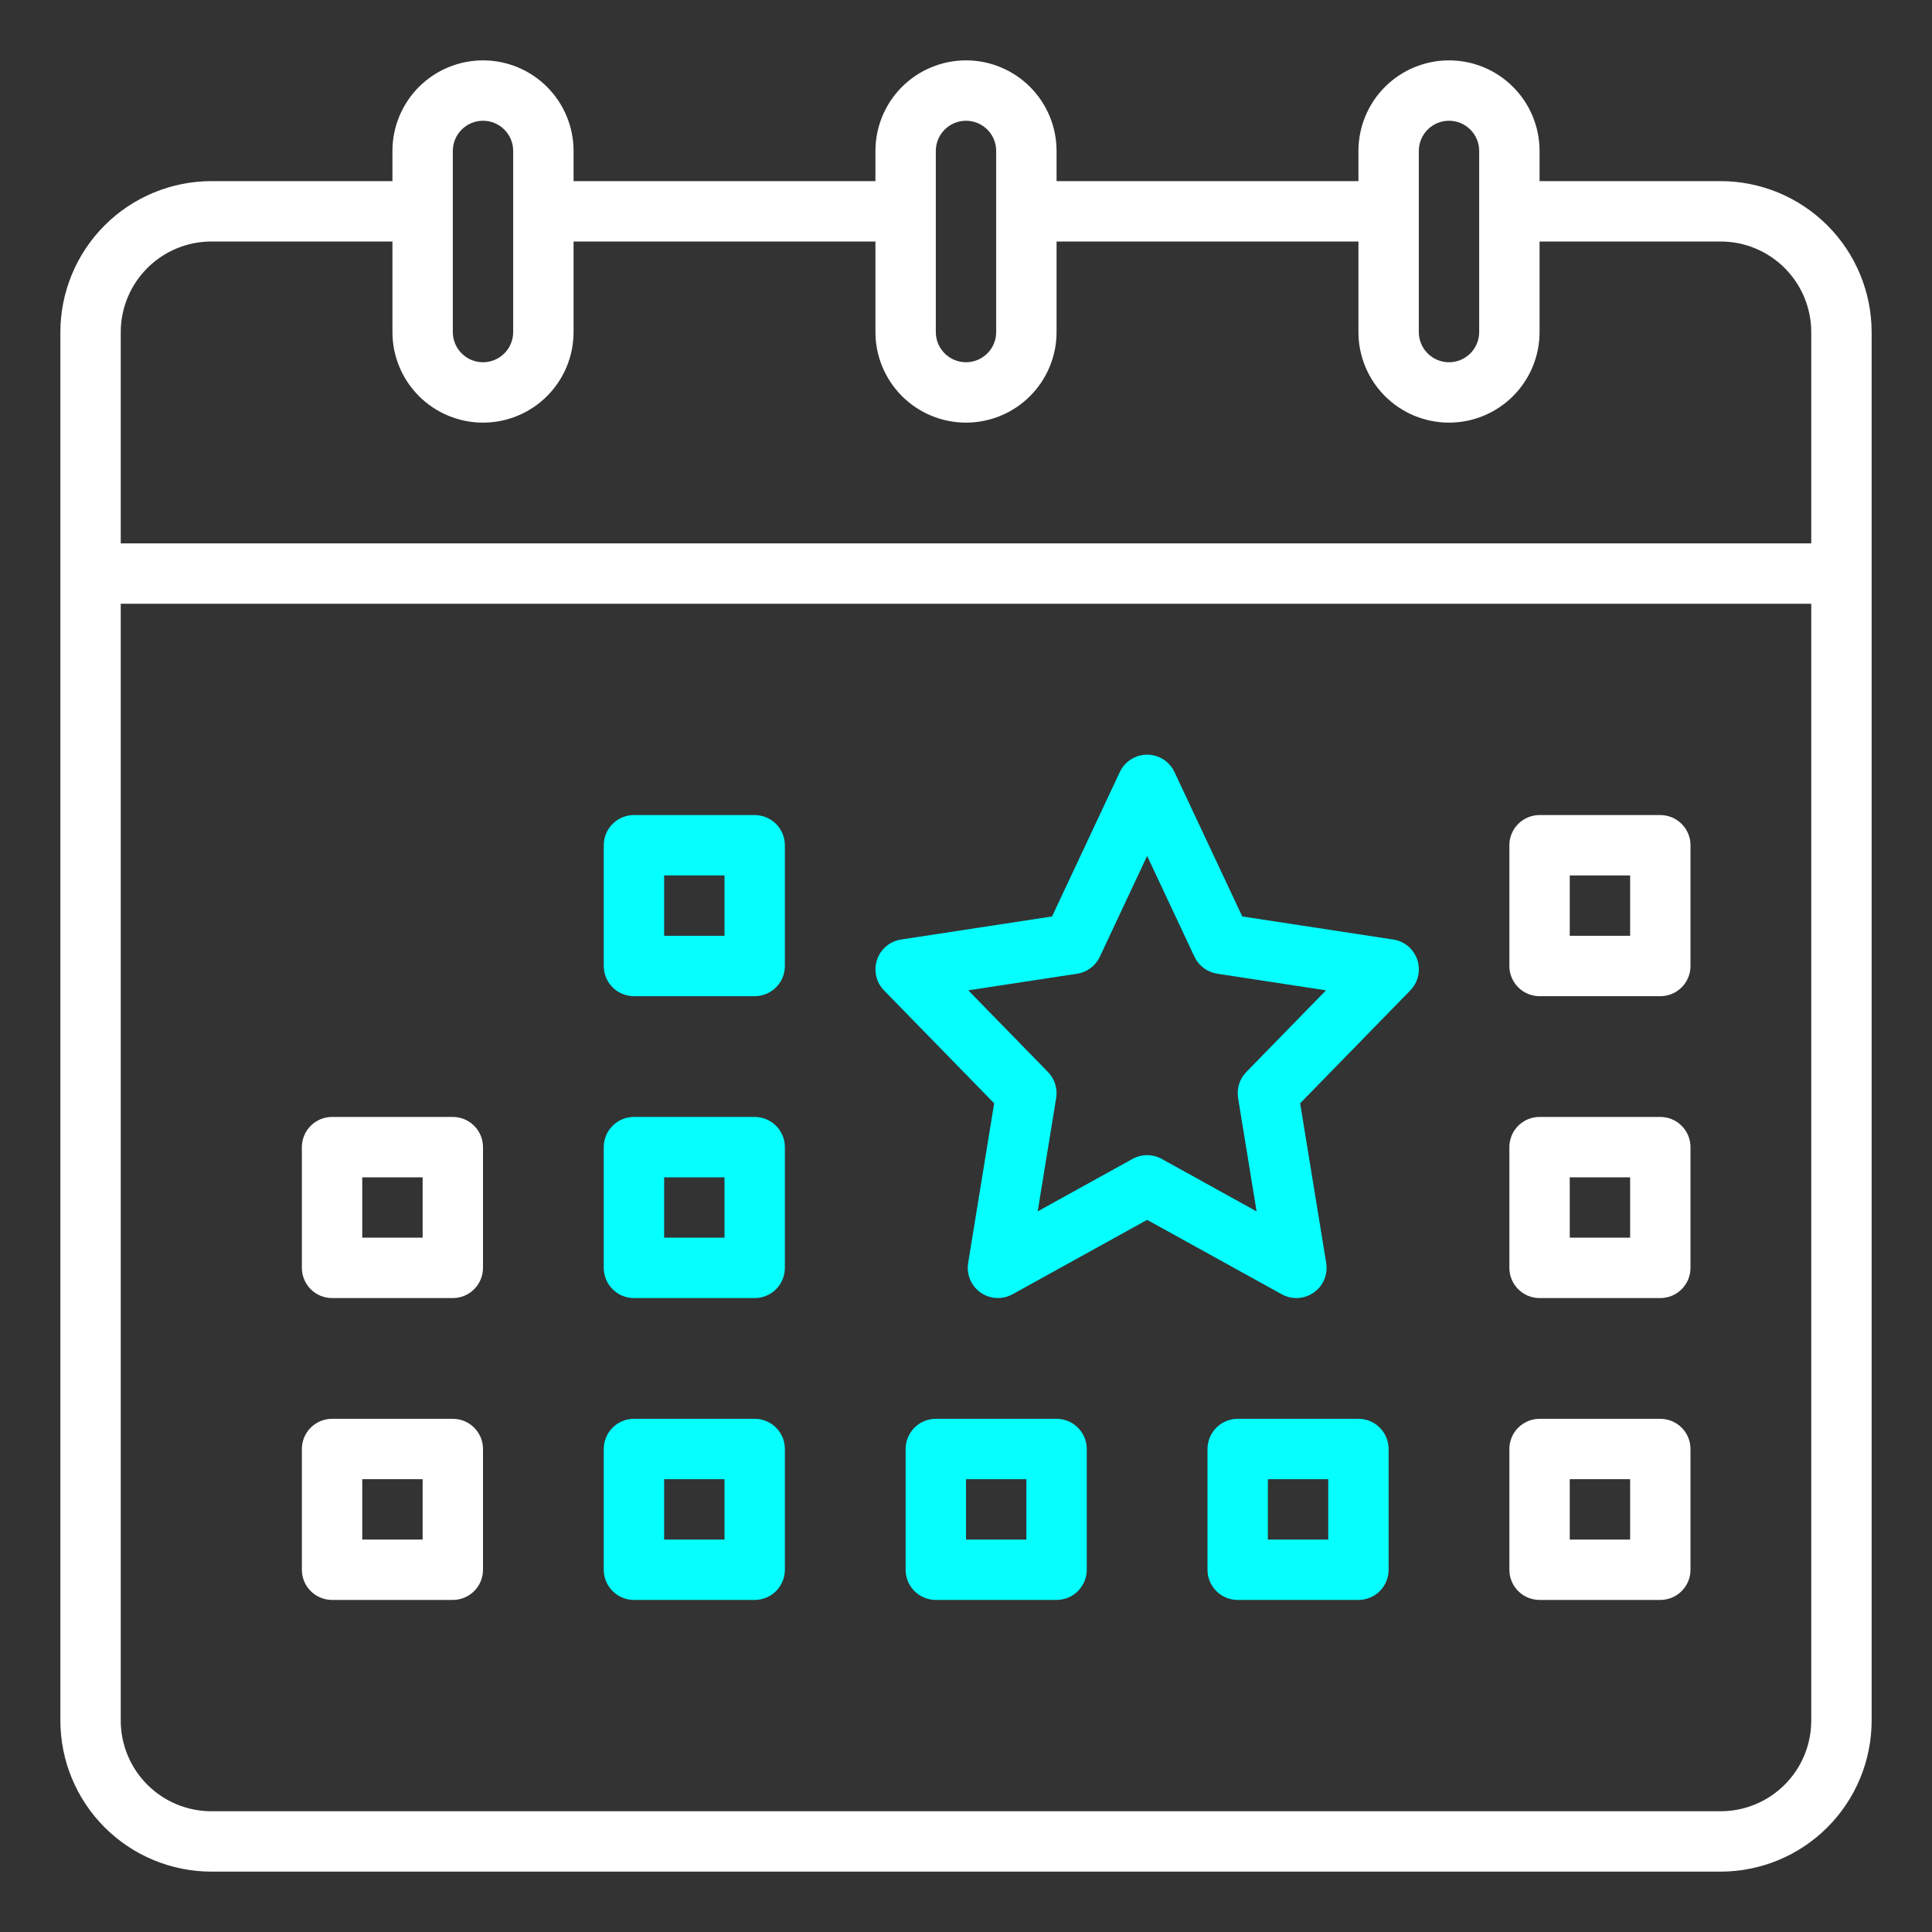 <svg width="138" height="138" viewBox="0 0 138 138" fill="none" xmlns="http://www.w3.org/2000/svg">
<rect x="0" y="0" width="138" height="138" fill="#333333" stroke="none"/>
<path d="M122.906 12.938H109.969V10.781C109.969 9.066 109.287 7.42 108.074 6.207C106.861 4.994 105.216 4.312 103.5 4.312C101.784 4.312 100.139 4.994 98.926 6.207C97.713 7.42 97.031 9.066 97.031 10.781V12.938H75.469V10.781C75.469 9.066 74.787 7.42 73.574 6.207C72.361 4.994 70.716 4.312 69 4.312C67.284 4.312 65.639 4.994 64.426 6.207C63.213 7.42 62.531 9.066 62.531 10.781V12.938H40.969V10.781C40.969 9.066 40.287 7.42 39.074 6.207C37.861 4.994 36.216 4.312 34.5 4.312C32.784 4.312 31.139 4.994 29.926 6.207C28.713 7.42 28.031 9.066 28.031 10.781V12.938H15.094C12.235 12.941 9.495 14.078 7.474 16.099C5.453 18.12 4.316 20.86 4.312 23.719V122.906C4.316 125.765 5.453 128.505 7.474 130.526C9.495 132.547 12.235 133.684 15.094 133.688H122.906C125.765 133.684 128.505 132.547 130.526 130.526C132.547 128.505 133.684 125.765 133.688 122.906V23.719C133.684 20.86 132.547 18.12 130.526 16.099C128.505 14.078 125.765 12.941 122.906 12.938ZM101.344 10.781C101.344 10.209 101.571 9.661 101.975 9.257C102.38 8.852 102.928 8.625 103.5 8.625C104.072 8.625 104.62 8.852 105.025 9.257C105.429 9.661 105.656 10.209 105.656 10.781V23.719C105.656 24.291 105.429 24.839 105.025 25.243C104.62 25.648 104.072 25.875 103.5 25.875C102.928 25.875 102.38 25.648 101.975 25.243C101.571 24.839 101.344 24.291 101.344 23.719V10.781ZM66.844 10.781C66.844 10.209 67.071 9.661 67.475 9.257C67.88 8.852 68.428 8.625 69 8.625C69.572 8.625 70.12 8.852 70.525 9.257C70.929 9.661 71.156 10.209 71.156 10.781V23.719C71.156 24.291 70.929 24.839 70.525 25.243C70.12 25.648 69.572 25.875 69 25.875C68.428 25.875 67.88 25.648 67.475 25.243C67.071 24.839 66.844 24.291 66.844 23.719V10.781ZM32.344 10.781C32.344 10.209 32.571 9.661 32.975 9.257C33.38 8.852 33.928 8.625 34.5 8.625C35.072 8.625 35.62 8.852 36.025 9.257C36.429 9.661 36.656 10.209 36.656 10.781V23.719C36.656 24.291 36.429 24.839 36.025 25.243C35.62 25.648 35.072 25.875 34.5 25.875C33.928 25.875 33.38 25.648 32.975 25.243C32.571 24.839 32.344 24.291 32.344 23.719V10.781ZM15.094 17.25H28.031V23.719C28.031 25.434 28.713 27.08 29.926 28.293C31.139 29.506 32.784 30.188 34.5 30.188C36.216 30.188 37.861 29.506 39.074 28.293C40.287 27.08 40.969 25.434 40.969 23.719V17.25H62.531V23.719C62.531 25.434 63.213 27.08 64.426 28.293C65.639 29.506 67.284 30.188 69 30.188C70.716 30.188 72.361 29.506 73.574 28.293C74.787 27.08 75.469 25.434 75.469 23.719V17.25H97.031V23.719C97.031 25.434 97.713 27.08 98.926 28.293C100.139 29.506 101.784 30.188 103.5 30.188C105.216 30.188 106.861 29.506 108.074 28.293C109.287 27.08 109.969 25.434 109.969 23.719V17.25H122.906C124.621 17.252 126.265 17.934 127.478 19.147C128.691 20.36 129.373 22.004 129.375 23.719V38.812H8.625V23.719C8.627 22.004 9.309 20.36 10.522 19.147C11.735 17.934 13.379 17.252 15.094 17.25ZM122.906 129.375H15.094C13.379 129.373 11.735 128.691 10.522 127.478C9.309 126.265 8.627 124.621 8.625 122.906V43.125H129.375V122.906C129.373 124.621 128.691 126.265 127.478 127.478C126.265 128.691 124.621 129.373 122.906 129.375Z" fill="white"/>
<path d="M118.594 58.219H109.969C109.397 58.219 108.848 58.446 108.444 58.85C108.04 59.255 107.812 59.803 107.812 60.375V69C107.812 69.572 108.04 70.12 108.444 70.525C108.848 70.929 109.397 71.156 109.969 71.156H118.594C119.166 71.156 119.714 70.929 120.118 70.525C120.523 70.12 120.75 69.572 120.75 69V60.375C120.75 59.803 120.523 59.255 120.118 58.85C119.714 58.446 119.166 58.219 118.594 58.219ZM116.438 66.844H112.125V62.531H116.438V66.844Z" fill="white"/>
<path d="M75.469 101.344H66.844C66.272 101.344 65.723 101.571 65.319 101.975C64.915 102.38 64.688 102.928 64.688 103.5V112.125C64.688 112.697 64.915 113.245 65.319 113.65C65.723 114.054 66.272 114.281 66.844 114.281H75.469C76.041 114.281 76.589 114.054 76.993 113.65C77.398 113.245 77.625 112.697 77.625 112.125V103.5C77.625 102.928 77.398 102.38 76.993 101.975C76.589 101.571 76.041 101.344 75.469 101.344ZM73.312 109.969H69V105.656H73.312V109.969Z" fill="#05FFFF"/>
<path d="M53.906 58.219H45.281C44.709 58.219 44.161 58.446 43.757 58.85C43.352 59.255 43.125 59.803 43.125 60.375V69C43.125 69.572 43.352 70.12 43.757 70.525C44.161 70.929 44.709 71.156 45.281 71.156H53.906C54.478 71.156 55.027 70.929 55.431 70.525C55.835 70.12 56.062 69.572 56.062 69V60.375C56.062 59.803 55.835 59.255 55.431 58.85C55.027 58.446 54.478 58.219 53.906 58.219ZM51.75 66.844H47.438V62.531H51.75V66.844Z" fill="#05FFFF"/>
<path d="M32.344 79.781H23.719C23.147 79.781 22.598 80.008 22.194 80.413C21.79 80.817 21.562 81.366 21.562 81.938V90.562C21.562 91.134 21.79 91.683 22.194 92.087C22.598 92.492 23.147 92.719 23.719 92.719H32.344C32.916 92.719 33.464 92.492 33.868 92.087C34.273 91.683 34.5 91.134 34.5 90.562V81.938C34.5 81.366 34.273 80.817 33.868 80.413C33.464 80.008 32.916 79.781 32.344 79.781ZM30.188 88.406H25.875V84.094H30.188V88.406Z" fill="white"/>
<path d="M53.906 79.781H45.281C44.709 79.781 44.161 80.008 43.757 80.413C43.352 80.817 43.125 81.366 43.125 81.938V90.562C43.125 91.134 43.352 91.683 43.757 92.087C44.161 92.492 44.709 92.719 45.281 92.719H53.906C54.478 92.719 55.027 92.492 55.431 92.087C55.835 91.683 56.062 91.134 56.062 90.562V81.938C56.062 81.366 55.835 80.817 55.431 80.413C55.027 80.008 54.478 79.781 53.906 79.781ZM51.75 88.406H47.438V84.094H51.75V88.406Z" fill="#05FFFF"/>
<path d="M32.344 101.344H23.719C23.147 101.344 22.598 101.571 22.194 101.975C21.79 102.38 21.562 102.928 21.562 103.5V112.125C21.562 112.697 21.79 113.245 22.194 113.65C22.598 114.054 23.147 114.281 23.719 114.281H32.344C32.916 114.281 33.464 114.054 33.868 113.65C34.273 113.245 34.5 112.697 34.5 112.125V103.5C34.5 102.928 34.273 102.38 33.868 101.975C33.464 101.571 32.916 101.344 32.344 101.344ZM30.188 109.969H25.875V105.656H30.188V109.969Z" fill="white"/>
<path d="M53.906 101.344H45.281C44.709 101.344 44.161 101.571 43.757 101.975C43.352 102.38 43.125 102.928 43.125 103.5V112.125C43.125 112.697 43.352 113.245 43.757 113.65C44.161 114.054 44.709 114.281 45.281 114.281H53.906C54.478 114.281 55.027 114.054 55.431 113.65C55.835 113.245 56.062 112.697 56.062 112.125V103.5C56.062 102.928 55.835 102.38 55.431 101.975C55.027 101.571 54.478 101.344 53.906 101.344ZM51.75 109.969H47.438V105.656H51.75V109.969Z" fill="#05FFFF"/>
<path d="M99.514 67.109L88.733 65.461L83.89 55.146C83.716 54.775 83.44 54.462 83.095 54.242C82.749 54.023 82.348 53.906 81.938 53.906C81.529 53.906 81.128 54.023 80.782 54.242C80.436 54.462 80.16 54.775 79.987 55.146L75.146 65.461L64.365 67.109C63.973 67.168 63.605 67.335 63.301 67.591C62.998 67.846 62.771 68.18 62.645 68.556C62.519 68.932 62.499 69.336 62.588 69.722C62.676 70.109 62.87 70.464 63.147 70.747L71.012 78.808L69.153 90.216C69.088 90.615 69.137 91.024 69.294 91.396C69.451 91.769 69.709 92.09 70.039 92.322C70.369 92.555 70.758 92.69 71.162 92.713C71.565 92.735 71.966 92.644 72.32 92.449L81.938 87.133L91.556 92.449C91.91 92.645 92.313 92.737 92.717 92.715C93.121 92.693 93.51 92.558 93.841 92.325C94.172 92.092 94.431 91.77 94.588 91.397C94.744 91.024 94.793 90.615 94.728 90.215L92.868 78.807L100.733 70.746C101.01 70.462 101.204 70.108 101.293 69.721C101.381 69.335 101.362 68.931 101.236 68.555C101.11 68.179 100.883 67.844 100.579 67.589C100.276 67.334 99.907 67.167 99.515 67.107L99.514 67.109ZM89.02 76.574C88.784 76.815 88.609 77.109 88.507 77.431C88.406 77.753 88.381 78.094 88.435 78.427L89.756 86.527L82.981 82.78C82.662 82.604 82.303 82.511 81.938 82.511C81.573 82.511 81.214 82.604 80.895 82.78L74.12 86.527L75.441 78.427C75.495 78.094 75.47 77.753 75.369 77.431C75.267 77.109 75.091 76.815 74.856 76.574L69.163 70.738L76.934 69.552C77.284 69.499 77.615 69.36 77.899 69.148C78.183 68.936 78.41 68.657 78.56 68.337L81.938 61.137L85.317 68.335C85.467 68.656 85.695 68.934 85.978 69.146C86.262 69.358 86.593 69.497 86.943 69.551L94.715 70.737L89.02 76.574Z" fill="#05FFFF"/>
<path d="M118.594 79.781H109.969C109.397 79.781 108.848 80.008 108.444 80.413C108.04 80.817 107.812 81.366 107.812 81.938V90.562C107.812 91.134 108.04 91.683 108.444 92.087C108.848 92.492 109.397 92.719 109.969 92.719H118.594C119.166 92.719 119.714 92.492 120.118 92.087C120.523 91.683 120.75 91.134 120.75 90.562V81.938C120.75 81.366 120.523 80.817 120.118 80.413C119.714 80.008 119.166 79.781 118.594 79.781ZM116.438 88.406H112.125V84.094H116.438V88.406Z" fill="white"/>
<path d="M118.594 101.344H109.969C109.397 101.344 108.848 101.571 108.444 101.975C108.04 102.38 107.812 102.928 107.812 103.5V112.125C107.812 112.697 108.04 113.245 108.444 113.65C108.848 114.054 109.397 114.281 109.969 114.281H118.594C119.166 114.281 119.714 114.054 120.118 113.65C120.523 113.245 120.75 112.697 120.75 112.125V103.5C120.75 102.928 120.523 102.38 120.118 101.975C119.714 101.571 119.166 101.344 118.594 101.344ZM116.438 109.969H112.125V105.656H116.438V109.969Z" fill="white"/>
<path d="M97.031 101.344H88.406C87.834 101.344 87.286 101.571 86.882 101.975C86.477 102.38 86.25 102.928 86.25 103.5V112.125C86.25 112.697 86.477 113.245 86.882 113.65C87.286 114.054 87.834 114.281 88.406 114.281H97.031C97.603 114.281 98.152 114.054 98.556 113.65C98.96 113.245 99.188 112.697 99.188 112.125V103.5C99.188 102.928 98.96 102.38 98.556 101.975C98.152 101.571 97.603 101.344 97.031 101.344ZM94.875 109.969H90.562V105.656H94.875V109.969Z" fill="#05FFFF"/>
</svg>
